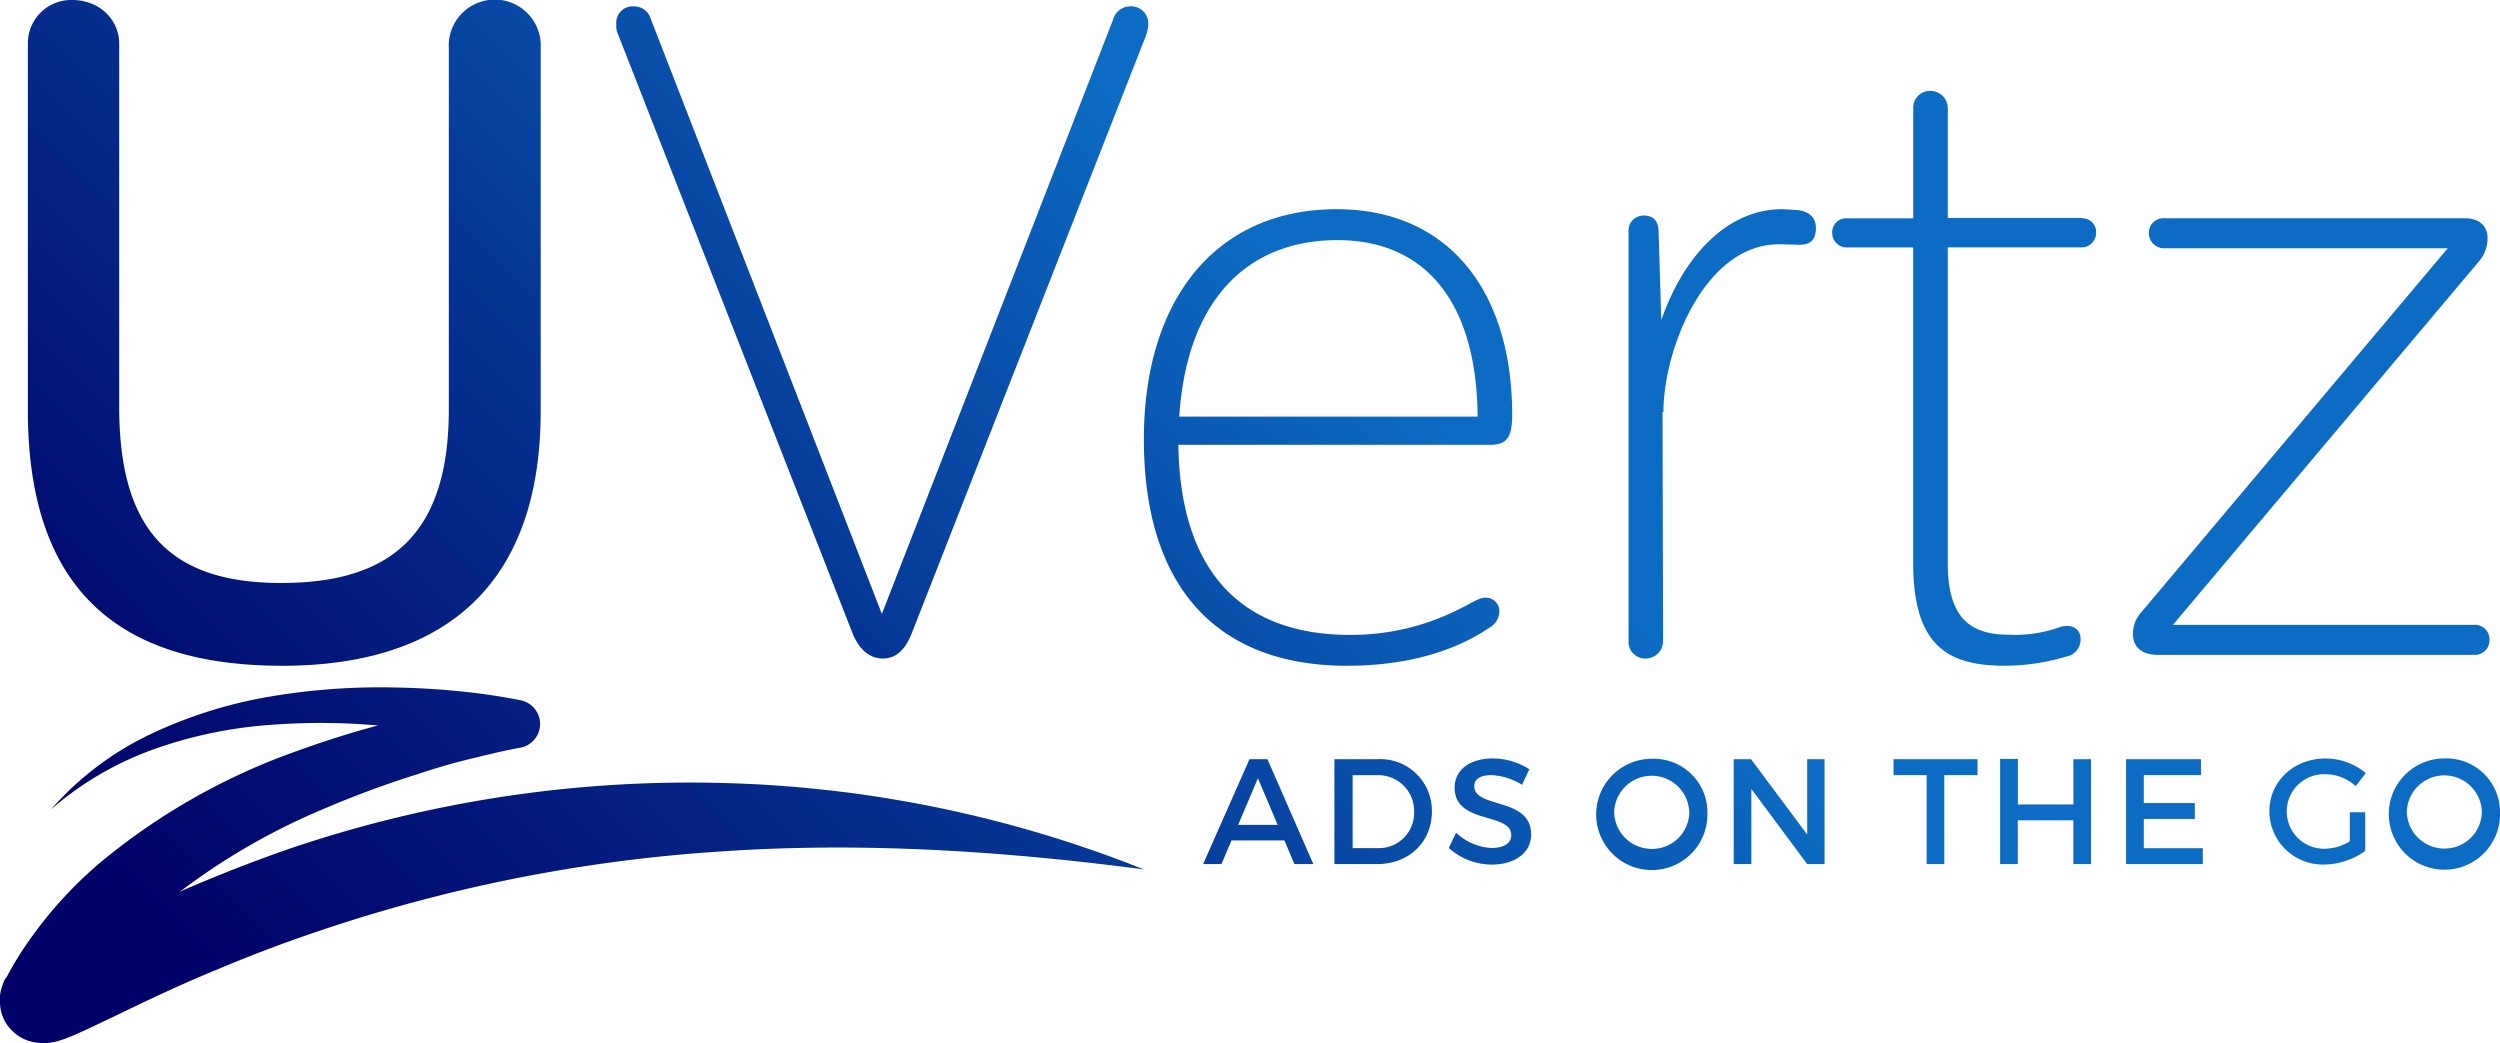 <svg xmlns="http://www.w3.org/2000/svg" xmlns:xlink="http://www.w3.org/1999/xlink" viewBox="0 0 342.85 143.08"><defs><style>.cls-1{fill:url(#linear-gradient);}</style><linearGradient id="linear-gradient" x1="46.26" y1="185.96" x2="270.92" y2="-38.7" gradientUnits="userSpaceOnUse"><stop offset="0.06" stop-color="#000068"/><stop offset="0.17" stop-color="#020f74"/><stop offset="0.38" stop-color="#063695"/><stop offset="0.62" stop-color="#0c6bc2"/></linearGradient></defs><title>Asset 1</title><g id="Layer_2" data-name="Layer 2"><g id="Layer_8" data-name="Layer 8"><path class="cls-1" d="M292.56,87.56a4.39,4.39,0,0,1,1.12-3.62l42-49.89H296.81a2.1,2.1,0,0,1-2.12-2.12,2,2,0,0,1,2.12-2H338c1.87,0,2.87.87,3.12,2.25A4.85,4.85,0,0,1,340,35.8l-42,49.89h41.29a2,2,0,0,1,2.12,2.12,2,2,0,0,1-2.12,2H295.93C293.94,89.81,292.81,88.93,292.56,87.56ZM173.82,104.12l6.29,14.38h-2.59l-1.38-3.25h-7.25l-1.38,3.25H165l6.35-14.38Zm1.4,9-2.71-6.39-2.71,6.39ZM98.7,107.37a167,167,0,0,1,58.16,11.86c-19.54-2.56-38.88-3.78-58-2.46a214.88,214.88,0,0,0-55.72,11.11q-6.73,2.28-13.29,5.05c-4.4,1.8-8.7,3.8-13,5.89l-3.31,1.58c-1.13.54-2.24,1.07-3.61,1.65-.36.15-.71.29-1.18.46-.24.08-.48.17-.82.26a8.23,8.23,0,0,1-1.42.27l-.62,0a7,7,0,0,1-1-.07,6.27,6.27,0,0,1-1.46-.41,6.07,6.07,0,0,1-1-.56,5.33,5.33,0,0,1-.92-.8,6,6,0,0,1-.79-1.06,6,6,0,0,1-.45-1A5.6,5.6,0,0,1,0,137.52a4.79,4.79,0,0,1,0-.58c0-.15,0-.3,0-.45a5.52,5.52,0,0,1,.13-.68,7.44,7.44,0,0,1,.51-1.44L.9,134l.13-.24c.66-1.2,1.35-2.39,2.11-3.53a56.85,56.85,0,0,1,10.68-12A88.15,88.15,0,0,1,40.71,103q5.49-2,11.11-3.51a89.62,89.62,0,0,0-14.45-.1,60.34,60.34,0,0,0-16.07,3.29A44.08,44.08,0,0,0,7,111a42.24,42.24,0,0,1,13.5-10.25,62.65,62.65,0,0,1,16.39-5.2,90.37,90.37,0,0,1,17.2-1.27c2.88.05,5.76.21,8.63.49s5.68.66,8.69,1.27a3.31,3.31,0,0,1,0,6.49l-.34.06c-2.21.41-4.59,1-6.88,1.56s-4.6,1.24-6.87,2a135.85,135.85,0,0,0-13.32,4.95A89.79,89.79,0,0,0,24.66,122.3l.54-.25q6.92-3,14.08-5.51A170.66,170.66,0,0,1,98.7,107.37ZM10.6,138.89s0-.07.07-.15l-.08.16Zm28-47.58c23.32,0,35.55-12,35.55-34.92V6.61a6.31,6.31,0,1,0-12.6,0V56.13c0,17.21-8,23.82-23,23.82s-22.2-7-22.2-24.07V6c0-3.24-2.62-6-6.49-6A5.94,5.94,0,0,0,3.82,6V56.25C3.82,79.58,15,91.3,38.62,91.3Zm78.21-4.74c.87,2.37,2.37,3.74,4.24,3.74s3.12-1.25,4-3.49L157.11,5a5.63,5.63,0,0,0,.37-1.62A2.36,2.36,0,0,0,155,.87a2.47,2.47,0,0,0-2.37,1.87L120.94,84.19,89.26,2.62A2.4,2.4,0,0,0,86.89.87a2.26,2.26,0,0,0-2.37,2.49,2.69,2.69,0,0,0,.25,1.37Zm68,4.74c-18.21,0-27.94-11.1-27.94-31.06,0-19.46,10.1-31.56,26.44-31.56,15.34,0,24.07,11.23,24.07,28.19,0,3.12-.75,4.12-3,4.12H161.6c.25,17.09,8.36,26.07,23.57,26.07a32.83,32.83,0,0,0,15.34-3.74c1.12-.5,2.25-1.37,3.24-1.37a1.87,1.87,0,0,1,1.87,2,2.6,2.6,0,0,1-1.37,2.12C199.52,89.31,192.91,91.3,184.8,91.3ZM161.73,57.13h40.91c-.12-16.09-7.48-24.2-19.21-24.2C170.83,32.93,162.73,41.41,161.73,57.13Zm34.64,54.18c0,4.15-3.14,7.19-7.5,7.19H183V104.12h5.89A7.07,7.07,0,0,1,196.37,111.31Zm-2.44,0a4.9,4.9,0,0,0-5-5h-3.43v10H189A4.82,4.82,0,0,0,193.93,111.33Zm100.07,1h7v-2.18h-7V106.3h7.84v-2.18H291.57V118.5h10.52v-2.18H294Zm-8.41-82.42H267.12V14.84a2.37,2.37,0,0,0-2.37-2.37,2.29,2.29,0,0,0-2.37,2.37V29.94h-9.11a1.9,1.9,0,0,0-2,2,2,2,0,0,0,1.87,2h9.23V77.21c0,11.6,5,14.09,12.6,14.09a29.56,29.56,0,0,0,8.36-1.25,2.37,2.37,0,0,0,2-2.37c0-1.25-.87-2.12-2.62-1.75a18.39,18.39,0,0,1-7.11,1.12c-4.86,0-8.48-1.75-8.48-9.73V33.93h18.34a2,2,0,0,0,2-2A1.87,1.87,0,0,0,285.58,29.94Zm-1.24,80.43h-7.62v-6.24H274.3V118.5h2.42v-6h7.62v6h2.42V104.12h-2.42Zm34.56-4.15a6.25,6.25,0,0,1,4.15,1.64l1.38-1.79a8.63,8.63,0,0,0-5.52-2c-4.35,0-7.7,3.14-7.7,7.25a7.33,7.33,0,0,0,7.56,7.29,9.74,9.74,0,0,0,5.59-1.87v-5.3h-2.12v4a6.7,6.7,0,0,1-3.31,1,5.11,5.11,0,1,1,0-10.21Zm23.94,5.09a7.63,7.63,0,1,1-7.62-7.25A7.36,7.36,0,0,1,342.85,111.31Zm-2.49,0a5.15,5.15,0,0,0-10.29,0,5.15,5.15,0,0,0,5.18,5.11A5.1,5.1,0,0,0,340.36,111.31ZM202.18,107.8c0-1,.92-1.5,2.34-1.5a8.6,8.6,0,0,1,4.21,1.33l1-2.14a9.37,9.37,0,0,0-5-1.48c-3.12,0-5.24,1.54-5.24,4,0,5.11,7.76,3.33,7.76,6.53,0,1.11-1,1.75-2.69,1.75a7.58,7.58,0,0,1-4.87-2.1l-1,2.1a8.84,8.84,0,0,0,5.87,2.28c3.16,0,5.42-1.58,5.42-4.15C209.95,109.26,202.18,110.94,202.18,107.8Zm57.5-1.5h4.54v12.2h2.42V106.3h4.56v-2.18H259.68ZM246.29,33.55c1.5.12,2.74-.25,2.74-2.25,0-1.37-.75-2.25-2.49-2.49-.37,0-1.37-.12-2.37-.12-7.23.12-13.22,6.24-16.34,15.22l-.37-12.1c0-1.37-.62-2.25-2-2.25a2.06,2.06,0,0,0-2.12,2.25V87.94a2.27,2.27,0,0,0,2.25,2.37,2.4,2.4,0,0,0,2.49-2.37L228,56.5h.12c0-8.48,5.61-23,15.84-23Zm-12.14,77.76a7.63,7.63,0,1,1-7.62-7.25A7.36,7.36,0,0,1,234.16,111.31Zm-2.49,0a5.15,5.15,0,0,0-10.29,0,5.15,5.15,0,0,0,5.18,5.11A5.1,5.1,0,0,0,231.67,111.31Zm16.18,3.14-7.7-10.33h-2.38V118.5h2.42V108.19l7.66,10.31h2.38V104.12h-2.38Z"/></g></g></svg>